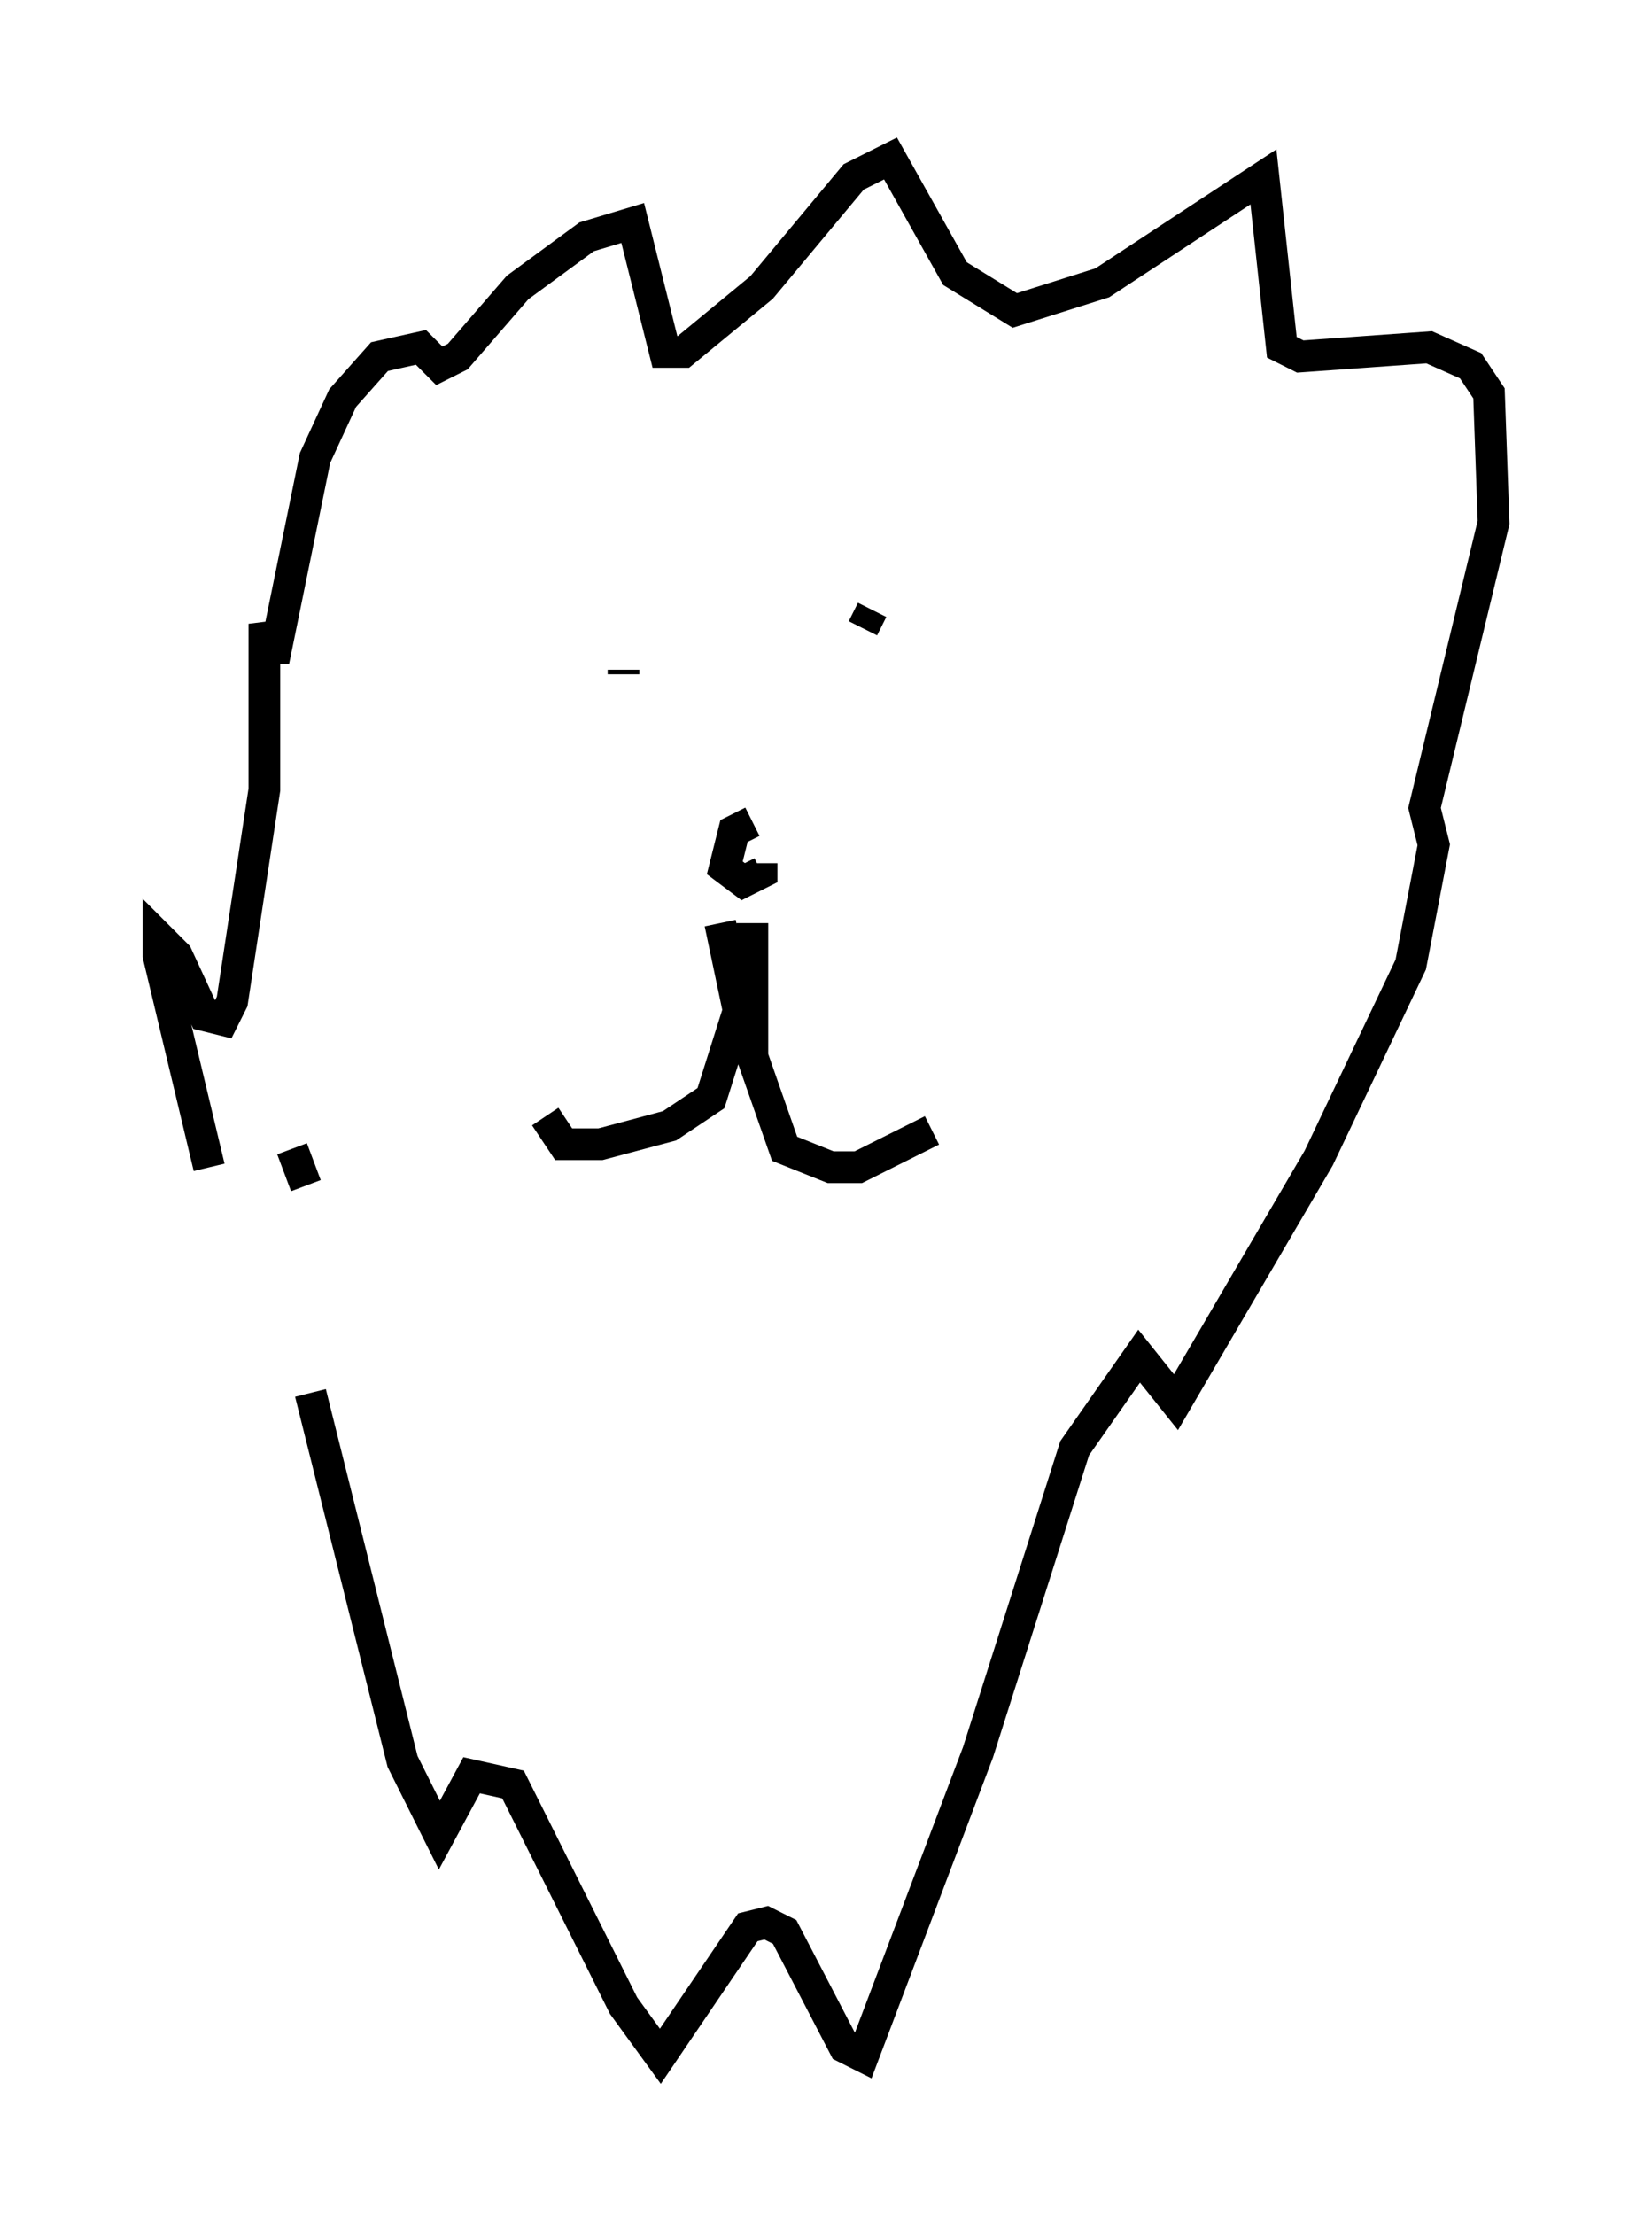 <?xml version="1.0" encoding="utf-8" ?>
<svg baseProfile="full" height="69.843" version="1.1" width="52.123" xmlns="http://www.w3.org/2000/svg" xmlns:ev="http://www.w3.org/2001/xml-events" xmlns:xlink="http://www.w3.org/1999/xlink"><defs /><rect fill="white" height="69.843" width="52.123" x="0" y="0" /><path d="M10.084, 42.62 m-3.486, -5.81 l-1.598, -6.682 0.0, -0.581 l0.581, 0.581 0.872, 1.888 l0.581, 0.145 0.291, -0.581 l1.017, -6.682 0.0, -5.229 l0.291, 1.162 1.307, -6.391 l0.872, -1.888 1.162, -1.307 l1.307, -0.291 0.581, 0.581 l0.581, -0.291 1.888, -2.179 l2.179, -1.598 1.453, -0.436 l1.017, 4.067 0.581, 0.0 l2.469, -2.034 2.905, -3.486 l1.162, -0.581 2.034, 3.631 l1.888, 1.162 2.76, -0.872 l5.084, -3.341 0.581, 5.374 l0.581, 0.291 4.067, -0.291 l1.307, 0.581 0.581, 0.872 l0.145, 4.067 -2.179, 9.006 l0.291, 1.162 -0.726, 3.777 l-2.905, 6.101 -4.503, 7.698 l-1.162, -1.453 -2.034, 2.905 l-3.05, 9.587 -3.631, 9.587 l-0.581, -0.291 -1.888, -3.631 l-0.581, -0.291 -0.581, 0.145 l-2.76, 4.067 -1.162, -1.598 l-3.486, -6.972 -1.307, -0.291 l-1.017, 1.888 -1.162, -2.324 l-2.905, -11.62 m9.877, -22.659 l0.0, -0.145 m7.844, -1.888 l-0.291, 0.581 m-3.486, 6.101 l-0.581, 0.291 -0.291, 1.162 l0.581, 0.436 0.581, -0.291 l0.0, -0.291 m-1.307, 1.888 l0.581, 2.76 -0.872, 2.76 l-1.307, 0.872 -2.179, 0.581 l-1.162, 0.0 -0.581, -0.872 m6.536, -6.101 l0.0, 4.212 1.017, 2.905 l1.453, 0.581 0.872, 0.0 l2.324, -1.162 m-20.19, 0.581 l0.436, 1.162 " fill="none" stroke="black" stroke-width="1" /></svg>